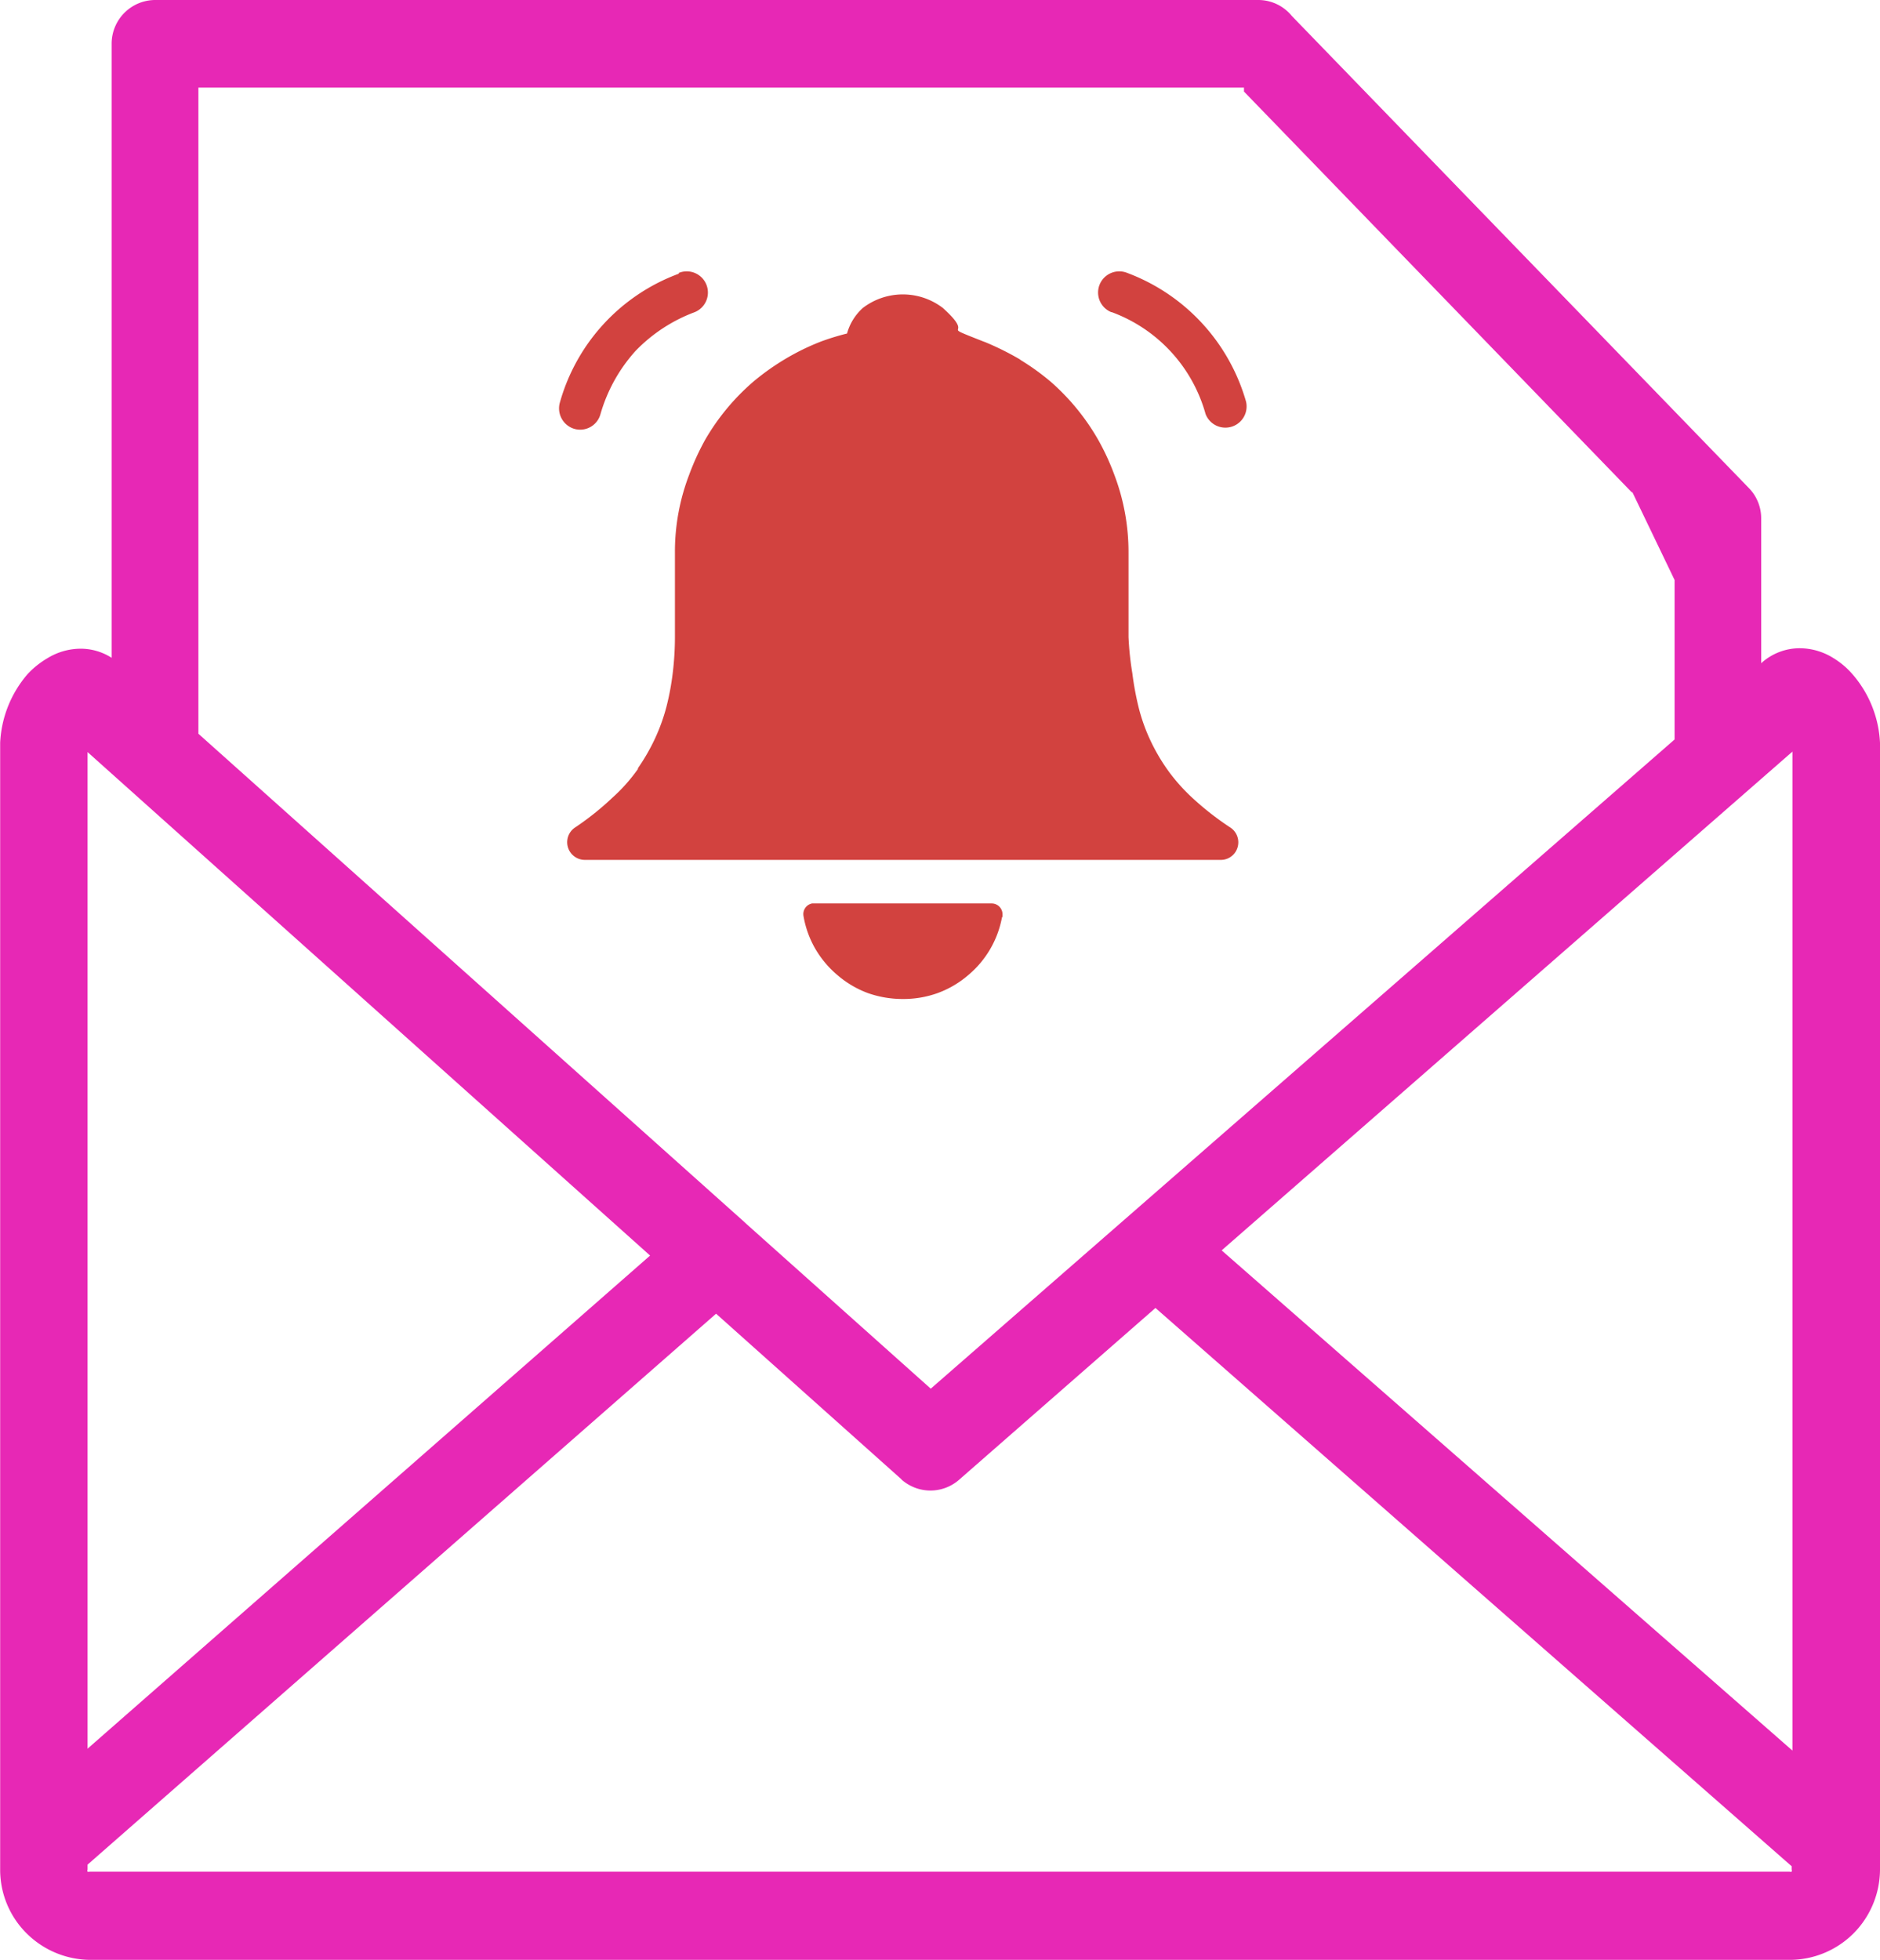 <svg 
    id="Layer_1" 
    data-name="Layer 1" 
    xmlns="http://www.w3.org/2000/svg" 
    viewBox="0 0 117.88 122.88"
>
    <defs>
        <style>
            .cls-1{fill:#e728b5;}
            .cls-2{fill:#d2423f;}
        </style>
    </defs>
    <title>email-notification-alert</title>
    <path 
        class="cls-1" 
        d="M102.31,30.86,78,5.74V5.49H12.44V46h0L46.66,76.6l.15.14L58.36,87.06,105,46.36v-10l-2.64-5.49Zm8.13,10.71a3.59,3.59,0,0,1,2.43-.93,4,4,0,0,1,2.06.6,5.09,5.09,0,0,1,1.26,1.07,7.06,7.06,0,0,1,1.69,4.26v70.64a5.71,5.71,0,0,1-1.66,4h0a5.67,5.67,0,0,1-4,1.66H5.67a5.71,5.71,0,0,1-4-1.66h0a5.62,5.62,0,0,1-1.66-4V46.57a7.1,7.1,0,0,1,1.73-4.32,5.5,5.5,0,0,1,1.26-1,4,4,0,0,1,2-.58,3.59,3.59,0,0,1,2,.57V2.74A2.74,2.74,0,0,1,9.7,0H78.9A2.71,2.71,0,0,1,81,1l28.65,29.59a2.71,2.71,0,0,1,.78,1.9h0v.79c0,.11,0,.22,0,.34s0,.22,0,.33v7.63ZM56.52,92.74,44.9,82.36,5.49,116.9v.31a.17.17,0,0,0,0,.13h0a.22.22,0,0,0,.13,0H112.21a.22.22,0,0,0,.13,0h0a.17.17,0,0,0,0-.13V117L72.45,82,60.15,92.76h0a2.73,2.73,0,0,1-3.62,0Zm-15.73-14L5.49,47.15v62.48l35.3-30.94Zm71.6,31.06V47.12L76.6,78.39l35.79,31.36Z"
    />
    <path 
        class="cls-2" 
        d="M62.83,57.49a6.19,6.19,0,0,1-2.14,3.66,6.19,6.19,0,0,1-1.9,1.11,6.36,6.36,0,0,1-2.18.37,6.58,6.58,0,0,1-2.19-.37,6.26,6.26,0,0,1-1.89-1.11,6.34,6.34,0,0,1-1.41-1.67,6.18,6.18,0,0,1-.74-2.06.68.68,0,0,1,.54-.78H62.18a.68.68,0,0,1,.68.68l0,.18ZM42.56,17.11a1.32,1.32,0,0,1,1,2.46A10,10,0,0,0,39.85,22,10.05,10.05,0,0,0,37.64,26a1.32,1.32,0,0,1-1.65.88,1.34,1.34,0,0,1-.88-1.66,12.08,12.08,0,0,1,7.45-8.06Zm27.12,2.46a1.32,1.32,0,1,1,1-2.46,12.19,12.19,0,0,1,7.45,8.07,1.33,1.33,0,0,1-2.54.77,9.52,9.52,0,0,0-5.88-6.38Zm-7.93,1.87a17.67,17.67,0,0,1,2.18,1.08l.08.06a15.11,15.11,0,0,1,1.87,1.35,14.19,14.19,0,0,1,3,3.68,15,15,0,0,1,1,2.18h0a13.64,13.64,0,0,1,.88,4.88V37.4c0,.86,0,1.71,0,2.54h0A19.17,19.17,0,0,0,71,42.21a18.73,18.73,0,0,0,.4,2.16h0a11.28,11.28,0,0,0,.71,2,12,12,0,0,0,1.11,1.91h0a11.54,11.54,0,0,0,1.62,1.81,18.13,18.13,0,0,0,2.32,1.8,1.11,1.11,0,0,1,.3,1.53,1.09,1.09,0,0,1-.92.49H36.68a1.11,1.11,0,0,1-.58-2.06A17.87,17.87,0,0,0,38.41,50,10.65,10.65,0,0,0,40,48.21l0-.05a12.53,12.53,0,0,0,1.07-1.86,11.73,11.73,0,0,0,.72-2s0,0,0,0a16.48,16.48,0,0,0,.39-2.09,18.86,18.86,0,0,0,.14-2.28V34.67a13.47,13.47,0,0,1,.89-4.9,15.68,15.68,0,0,1,1-2.19,14.15,14.15,0,0,1,3.07-3.69,15.49,15.49,0,0,1,2-1.41,14.87,14.87,0,0,1,2.2-1.07,15.34,15.34,0,0,1,1.63-.5,3.35,3.35,0,0,1,1-1.61,4.13,4.13,0,0,1,5,0c2.23,2-.54.89,2.58,2.12Z"
    />

</svg>